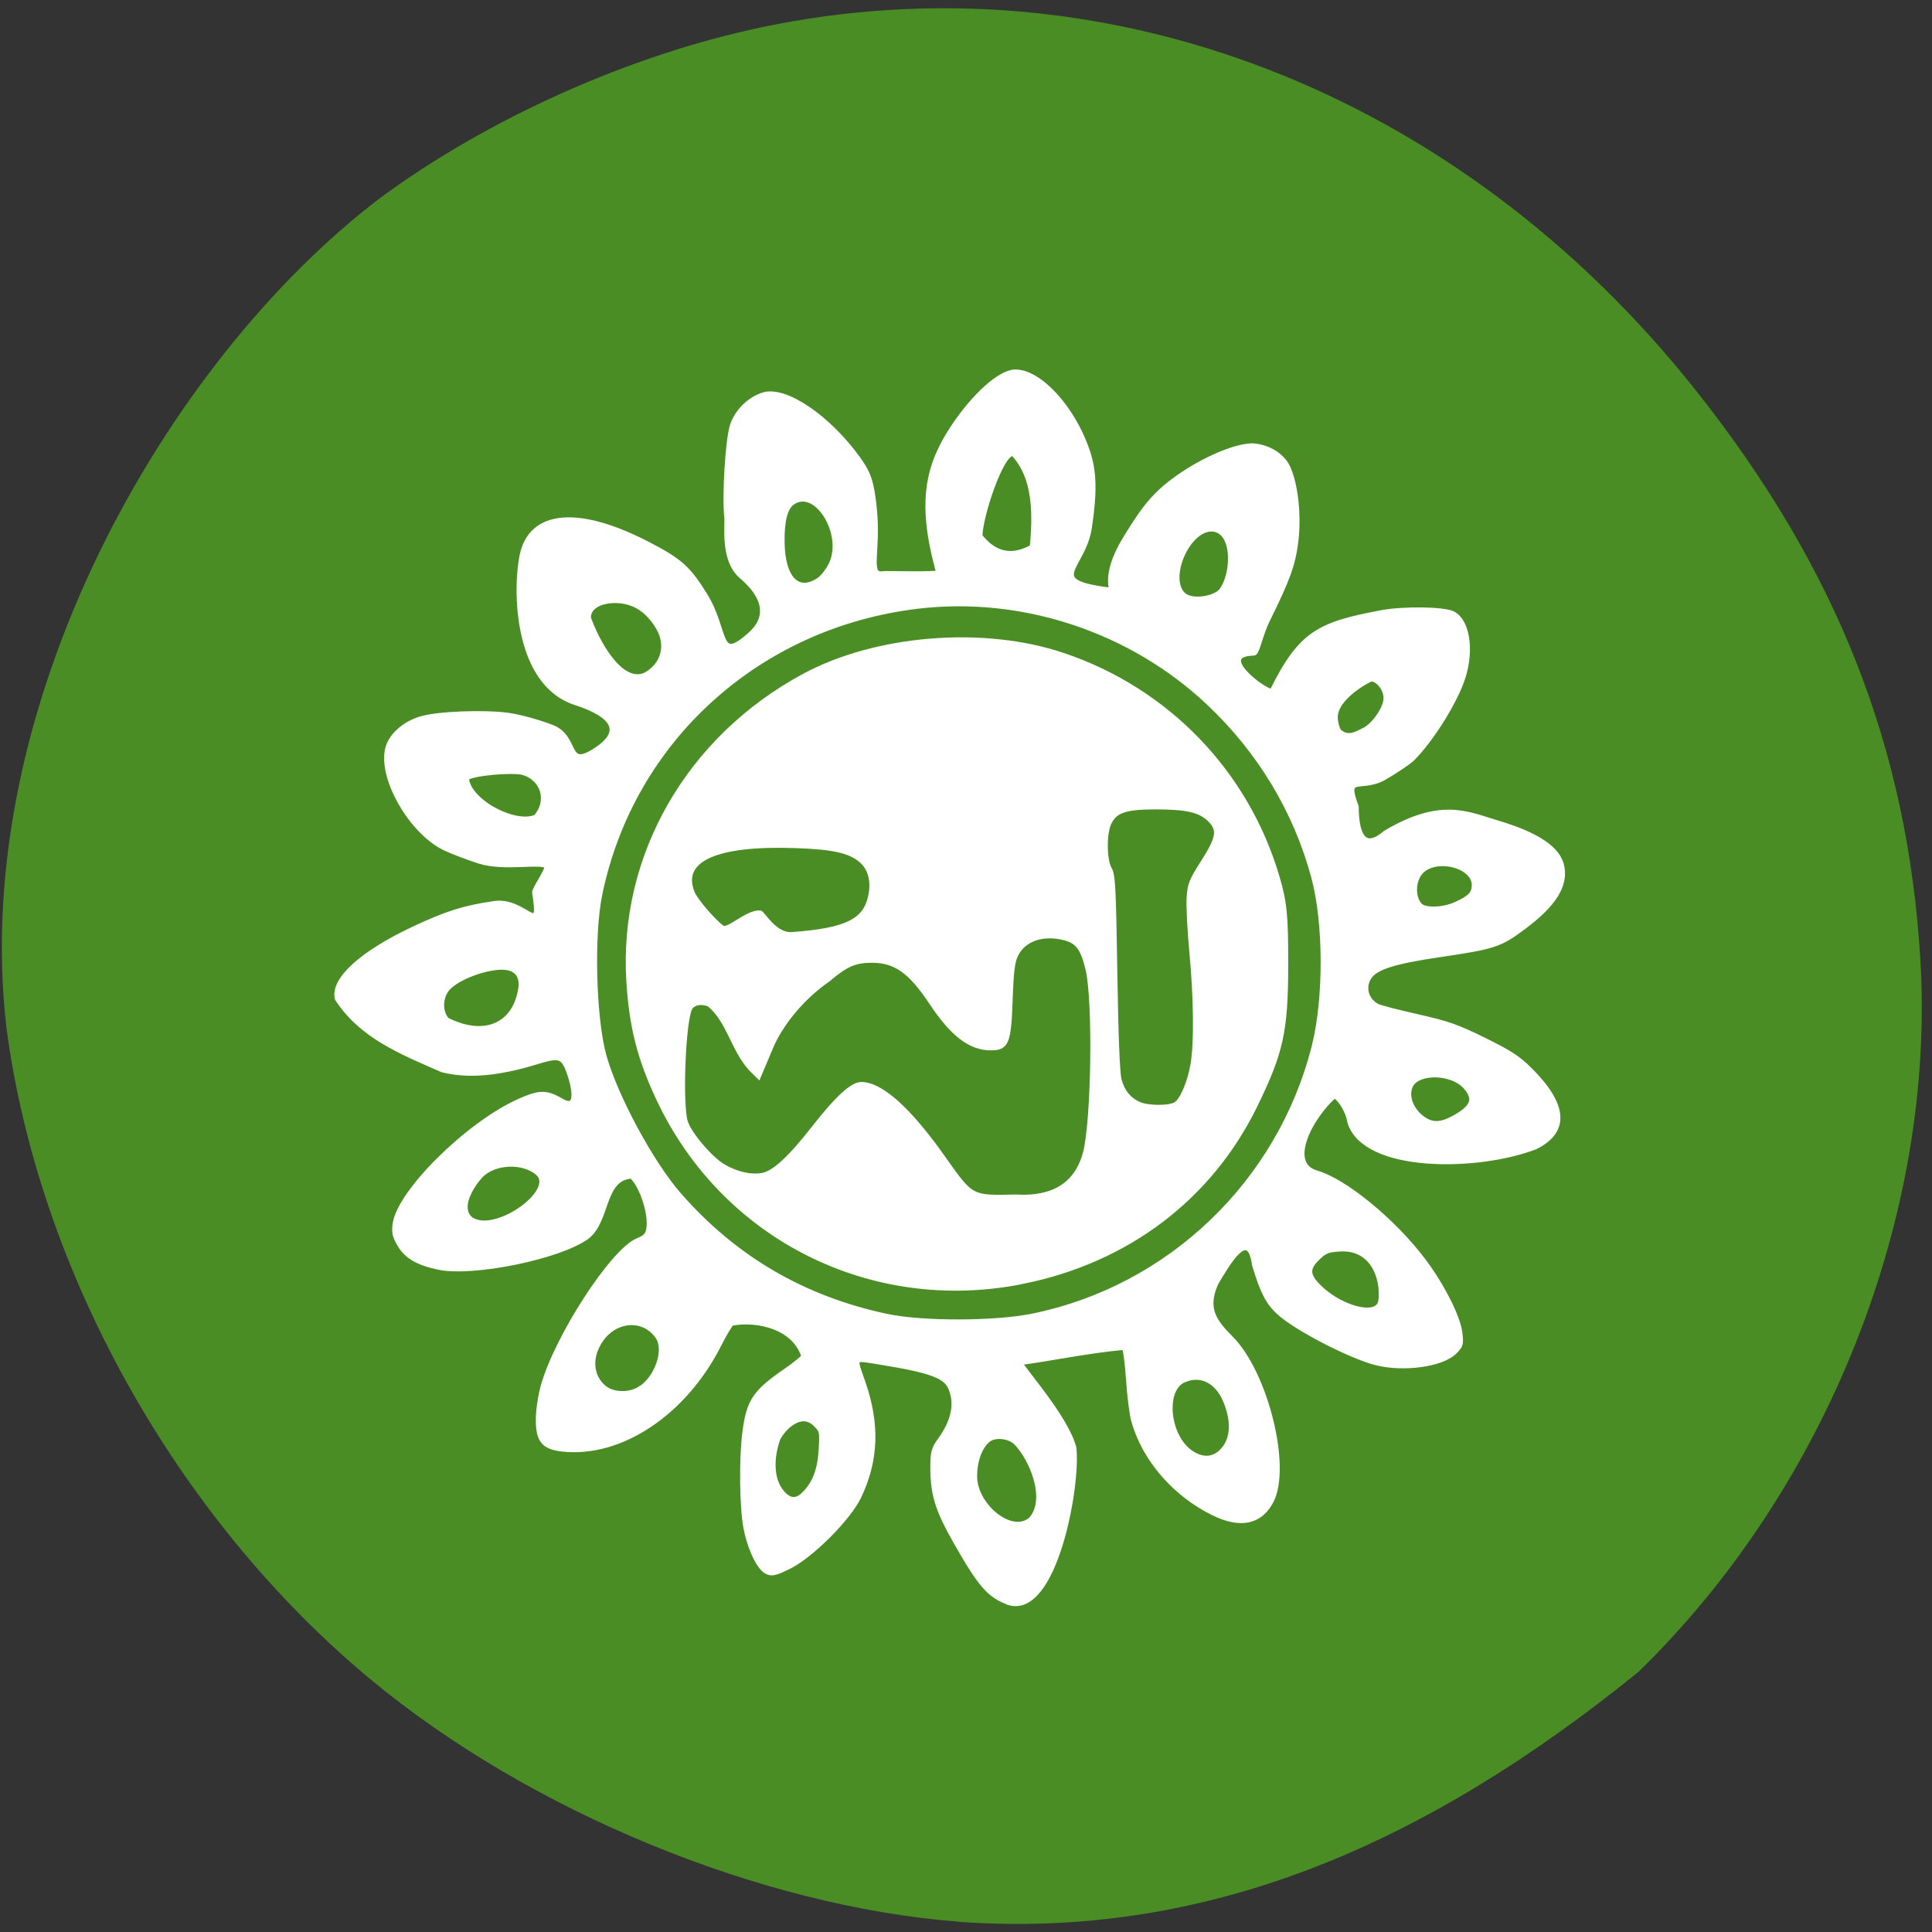 <svg xmlns="http://www.w3.org/2000/svg" viewBox="0 0 256 256"><rect x="0" y="0" width="256" height="256" fill="#333333" stroke="none"/><defs><clipPath><path transform="matrix(15.333 0 0 11.5 415 -125.5)" d="m -24 13 c 0 1.105 -0.672 2 -1.5 2 -0.828 0 -1.5 -0.895 -1.5 -2 0 -1.105 0.672 -2 1.5 -2 0.828 0 1.5 0.895 1.5 2 z"/></clipPath></defs><g fill-opacity="0.996"><path d="m 126.98 254.63 c -26.341 -2.048 -56.892 -14.657 -77.956 -32.17 -25.621 -21.308 -43.884 -53.989 -48.16 -86.2 -4.98 -42.554 20.976 -88.29 49.46 -109.99 14.317 -10.568 33.1 -18.979 50.603 -22.658 c 45.56 -9.582 92.33 8.559 123.66 47.965 18.777 23.62 28.19 47.43 29.871 75.6 2.02 33.769 -12.315 69.981 -37.36 94.36 -28.367 22.988 -57.23 35.463 -90.12 33.11 z" fill="#4b8e26"/><path d="m 133.75 212.34 c -2.58 -0.914 -3.757 -2.24 -6.949 -7.824 -2.678 -4.685 -3.254 -6.664 -3.166 -10.87 0.024 -1.145 0.236 -1.834 0.8 -2.597 1.953 -2.643 2.468 -4.993 1.565 -7.139 -0.678 -1.611 -2.613 -2.332 -9.103 -3.392 -4.04 -0.66 -3.813 -0.9 -2.566 2.694 1.919 5.535 1.737 10.328 -0.574 15.12 -1.391 2.884 -6.327 7.806 -9.27 9.245 -1.751 0.856 -2.185 0.959 -2.82 0.672 -1.035 -0.468 -2.264 -3.02 -2.804 -5.817 -0.524 -2.714 -0.595 -9.203 -0.139 -12.672 0.538 -4.093 1.328 -5.276 5.386 -8.07 1.166 -0.802 2.261 -1.686 2.432 -1.963 -1.194 -3.799 -5.882 -5.071 -9.593 -4.419 -0.209 0.128 -0.984 1.426 -1.722 2.884 -4.553 8.999 -13 14.639 -20.673 13.8 -2.501 -0.273 -3.205 -1.134 -3.205 -3.916 0 -1.128 0.285 -3.08 0.632 -4.337 1.815 -6.558 9.271 -18.04 12.566 -19.347 0.924 -0.367 1.259 -0.697 1.413 -1.39 0.429 -1.94 -0.811 -5.879 -2.26 -7.18 -3.984 0.209 -3.139 5.949 -5.964 8.05 -3.607 2.634 -15.08 4.981 -19.625 4.02 -2.723 -0.577 -4.211 -1.443 -5.117 -2.979 -0.668 -1.131 -0.772 -1.597 -0.615 -2.738 0.579 -4.194 9.563 -13.11 16.289 -16.17 2.693 -1.224 3.594 -1.27 5.43 -0.278 3.199 2.107 1.723 -2.903 1.01 -4.448 -0.658 -1.342 -1.285 -1.439 -3.966 -0.613 -5.148 1.587 -9.195 1.929 -12.554 1.06 -5.527 -2.417 -10.647 -4.478 -13.868 -9.397 -0.629 -2.489 3.232 -6 10.157 -9.246 4.371 -2.046 6.646 -2.761 10.628 -3.341 4.097 -0.597 6.385 4.861 5.357 -1.467 -0.073 -0.446 1.928 -3.189 1.588 -3.521 -0.755 -0.738 -5.679 0.389 -8.945 -0.672 -1.693 -0.55 -3.769 -1.344 -4.613 -1.763 -4.447 -2.211 -8.477 -9.282 -7.49 -13.14 0.425 -1.663 2.163 -3.232 4.314 -3.896 2.199 -0.679 8.424 -0.929 11.68 -0.469 1.487 0.21 3.901 0.874 5.72 1.574 3.452 1.328 1.71 5.666 5.723 3.114 3.785 -2.407 2.84 -4.665 -2.575 -6.422 -7.948 -2.58 -7.98 -15.1 -7.06 -19.482 1.191 -5.698 7.439 -6.244 16.662 -1.457 4.256 2.209 5.35 3.193 7.569 6.807 2.889 4.707 1.521 9.146 5.935 5.191 0.778 -0.697 3.931 -3.486 -1.107 -7.799 -2.508 -2.147 -1.817 -6.67 -1.941 -7.817 -0.303 -2.815 0.127 -10.01 0.719 -12.03 0.546 -1.863 2.283 -3.603 4.155 -4.158 2.87 -0.852 8.524 2.985 12.49 8.477 1.396 1.934 1.783 3.111 2.141 6.527 0.603 5.746 -0.998 9.05 1.182 8.698 0.61 -0.098 10.626 0.325 7.271 -0.61 -2.444 -8.999 -1.276 -13.759 2.01 -18.753 2.859 -4.308 6.285 -7.364 8.258 -7.364 3.185 0 7.529 4.732 9.461 10.305 0.96 2.769 1.042 5.473 0.314 10.32 -0.805 5.358 -6.282 7.147 2.733 8.271 0.761 0.095 -1.134 -1.581 2.087 -6.846 2.035 -3.326 3.185 -4.853 4.724 -6.272 3.357 -3.095 9.179 -5.979 12.1 -5.994 2.15 0.14 3.946 1.336 4.66 2.866 1.034 2.248 1.48 6.404 1.052 9.818 -0.378 3.02 -1.088 4.985 -3.741 10.345 -0.989 1.998 -1.377 4.383 -1.797 4.392 -5.441 0.125 1.519 5.297 2.426 5.117 3.835 -7.814 6.359 -8.884 14.466 -10.424 2.974 -0.556 8.338 -0.475 9.497 0.143 1.862 0.992 2.45 4.714 1.317 8.337 -0.982 3.141 -4.19 8.302 -6.724 10.818 -0.453 0.45 -2.102 1.565 -3.663 2.477 -3.104 1.814 -5.499 -0.615 -3.774 3.916 0.009 1.741 0.199 6.654 3.89 3.5 7.395 -4.416 10.969 -2.475 14.724 -1.372 5.426 1.611 8.195 3.485 8.642 5.848 0.473 2.503 -1.1 4.972 -5.05 7.929 -3.158 2.363 -3.914 2.613 -11.08 3.667 -5.863 0.863 -8.329 1.608 -9.276 2.803 -1.063 1.342 -0.624 3.246 0.939 4.077 0.334 0.177 2.715 0.796 5.293 1.375 4.053 0.911 5.248 1.329 8.841 3.096 3.368 1.656 4.51 2.394 6.03 3.898 4.734 4.686 5.01 8.121 0.81 10.224 -7.727 2.977 -22.65 3.101 -24.564 -3.286 -0.221 -1.371 -1.15 -2.97 -2.048 -3.525 -3.247 2.846 -6.547 9.128 -2.383 10.316 3.685 1.057 10.09 6.294 14.03 11.479 2.513 3.301 4.693 7.586 4.941 9.707 0.171 1.465 0.116 1.656 -0.716 2.482 -1.67 1.658 -6.783 2.357 -10.401 1.421 -3.451 -0.893 -10.587 -4.599 -12.834 -6.665 -1.421 -1.307 -2.151 -2.727 -3.215 -6.259 -0.742 -5.316 -3.65 -0.129 -5.118 2.315 -1.599 3.429 -0.27 5.204 1.931 7.41 4.603 4.596 7.692 17.05 5.345 21.542 -1.468 2.812 -4.091 3.338 -7.699 1.544 -5.111 -2.542 -9.08 -7.171 -10.479 -12.21 -0.237 -0.856 -0.546 -3.317 -0.686 -5.47 -0.141 -2.153 -0.403 -4.061 -0.583 -4.24 -5.03 0.478 -9 1.359 -13.934 2.048 l 2.625 3.442 c 2.604 3.415 4.177 6.097 4.609 7.859 0.595 4.879 -2.501 22.21 -8.52 20.496 z m 2.92 -11.03 c 2.343 -2.72 0.032 -8.134 -2.063 -10.22 -0.936 -0.867 -2.831 -1.034 -3.69 -0.326 -1.125 0.927 -1.818 2.836 -1.792 4.938 0.049 3.886 4.966 7.95 7.546 5.608 z m -30.1 -3.311 c 1.408 -1.398 2.111 -3.237 2.259 -5.909 0.137 -2.47 0.125 -2.521 -0.808 -3.447 -1.888 -1.784 -4.195 0.432 -4.983 1.995 -0.812 2.321 -0.977 5.131 0.411 6.966 1.022 1.33 2.049 1.46 3.122 0.395 z m 55.53 -5.857 c 1.337 -1.511 1.438 -3.956 0.275 -6.639 -1.131 -2.611 -3.328 -3.655 -5.564 -2.644 -2.81 1.271 -2.169 7.556 0.986 9.667 1.613 1.08 3.128 0.944 4.303 -0.384 z m -77.3 -8.08 c 2.26 -1.368 3.582 -5.134 2.419 -6.896 -1.792 -2.716 -5.611 -2.542 -7.62 0.347 -1.572 2.261 -1.405 4.858 0.41 6.375 1.173 0.98 3.329 1.058 4.791 0.174 z m 97.81 -10.912 c 0.408 -0.405 0.491 -0.943 0.397 -2.588 -0.467 -3.533 -2.625 -5.248 -5.406 -5.087 -1.689 0.103 -2.052 0.243 -3 1.156 -1.496 1.439 -1.442 2.378 0.229 3.999 2.513 2.438 6.547 3.745 7.781 2.52 z m -111.23 -17.637 c -1.922 -1.829 -5.995 -1.662 -7.777 0.318 -1.164 1.294 -3.01 4.168 -1.292 5.706 3.145 2.351 11.515 -3.557 9.07 -6.02 z m 72.46 -2.691 c 1.123 -4.225 1.349 -20.281 0.344 -24.426 -0.677 -2.793 -1.374 -3.715 -3.146 -4.16 -2.9 -0.73 -5.43 0.155 -6.46 2.257 -0.461 0.942 -0.612 2.146 -0.745 5.932 -0.2 5.712 -0.473 6.403 -2.538 6.403 -2.693 0 -5.05 -1.802 -7.817 -5.969 -2.799 -4.219 -4.809 -5.642 -7.968 -5.642 -2.224 0 -3.469 0.543 -5.793 2.527 -3.724 2.578 -6.395 6.138 -7.58 8.927 l -1.638 3.881 l -0.958 -0.947 c -2.369 -2.572 -2.879 -6.321 -5.52 -8.532 -1.028 -0.484 -2.228 -0.258 -2.635 0.498 -0.886 1.643 -1.326 12.677 -0.602 15.08 0.482 1.598 3.31 4.935 5.03 5.936 1.762 1.025 3.621 1.449 5.198 1.184 1.566 -0.263 3.706 -2.235 6.993 -6.447 2.908 -3.724 4.953 -5.603 6.101 -5.603 2.598 0 6.284 3.302 10.779 9.658 3.862 5.46 3.715 5.381 9.704 5.253 4.953 0.299 8.089 -1.59 9.249 -5.805 z m 48.614 -4.554 c 2.712 -1.422 3.213 -2.572 1.832 -4.202 -1.866 -2.202 -6.719 -2.221 -7.489 -0.029 -0.447 1.272 0.091 2.824 1.362 3.932 1.301 1.134 2.538 1.22 4.295 0.299 z m -36.586 -1.941 c 0.861 -0.599 1.856 -2.979 2.248 -5.38 0.466 -2.851 0.398 -8.833 -0.167 -14.786 -0.271 -2.854 -0.435 -6.087 -0.364 -7.185 0.116 -1.801 0.299 -2.262 1.877 -4.73 2.067 -3.231 2.235 -4.317 0.875 -5.668 -1.266 -1.257 -3.067 -1.682 -7.127 -1.682 -4.124 0 -5.487 0.463 -6.285 2.132 -0.672 1.406 -0.645 4.917 0.047 6.118 0.467 0.81 0.552 2.414 0.728 13.75 0.129 8.317 0.328 13.318 0.566 14.209 0.417 1.565 1.296 2.644 2.637 3.235 1.253 0.553 4.163 0.545 4.966 -0.014 z m -86.953 -14.743 c 0.608 -2.506 -0.655 -3.446 -2.423 -3.444 -2.554 0.01 -6.411 1.6 -7.397 3.049 -0.836 1.229 -0.788 3 0.107 3.986 4.912 2.471 8.779 0.746 9.713 -3.59 z m 36.01 -7.729 c 7.139 -0.511 9.711 -1.739 10.443 -4.986 0.468 -2.076 0.012 -3.847 -1.266 -4.915 -1.533 -1.281 -3.684 -1.755 -8.751 -1.93 -10.543 -0.365 -15.362 1.827 -13.679 6.221 0.401 1.048 2.776 3.84 4.01 4.71 0.817 0.578 3.275 -2.058 5.01 -1.964 0.339 0.018 1.928 3.03 4.233 2.864 z m 87.978 -3.996 c 1.925 -0.867 2.468 -1.437 2.468 -2.594 0 -2.557 -4.855 -3.871 -6.997 -1.892 -1.189 1.098 -1.302 3.56 -0.213 4.641 0.682 0.677 3.067 0.599 4.742 -0.155 z m -121.87 -11.586 c 1.969 -2.285 0.839 -5.306 -1.863 -5.965 -1.391 -0.303 -6.63 0.087 -7.393 0.792 0.251 3.196 6.573 6.433 9.256 5.173 z m 110.04 -11.665 c 1.344 -0.914 2.604 -2.896 2.604 -4.094 0 -1.254 -1.046 -2.577 -2.038 -2.577 -1.95 0.977 -4.714 2.979 -4.732 5.063 0 0.67 0.226 1.538 0.503 1.93 1.196 1.08 2.336 0.372 3.664 -0.322 z m -95.63 -7.101 c 2.476 -1.279 3.232 -3.97 1.798 -6.399 -1 -1.696 -2.337 -2.829 -3.877 -3.287 -2.282 -0.679 -5.425 -0.075 -5.425 2.025 0.964 2.789 4.069 8.989 7.504 7.661 z m 76.24 -11.02 c 1.862 -1.974 2.188 -8.348 -1.153 -8.411 -3.207 0 -6.03 6.498 -3.791 8.722 0.991 0.984 3.747 0.689 4.944 -0.311 z m -53.09 -1.656 c 0.423 -0.29 1.091 -1.138 1.484 -1.885 2.129 -4.04 -1.863 -10.625 -5.085 -8.384 -0.971 0.675 -1.425 2.415 -1.382 5.302 0.072 4.88 2.125 6.927 4.983 4.967 z m 27.944 -2.233 c 1.215 -8.505 -0.085 -12.157 -2.272 -14.538 -1.624 -0.23 -4.436 8.445 -4.437 10.984 5.04 6.453 10.552 -3.36 6.709 3.555 z" fill="#fff" stroke="#fff" stroke-width="0.705"/><path d="m 117.6 173.5 c -10.843 -2.328 -19.735 -7.539 -26.951 -15.792 -3.596 -4.113 -8.324 -12.9 -9.75 -18.12 -1.323 -4.841 -1.595 -15.635 -0.525 -20.858 4.112 -20.09 20.553 -34.998 41.32 -37.479 13.623 -1.627 27.721 3.038 37.789 12.503 6.67 6.271 11.374 14.06 13.699 22.696 1.601 5.945 1.625 15.794 0.054 22.01 -4.474 17.689 -18.794 31.398 -36.584 35.02 -4.898 0.998 -14.457 1.01 -19.05 0.022 z m 18.11 -2.803 c 14.13 -2.851 25.343 -11.358 31.433 -23.853 3.509 -7.2 4.138 -10.09 4.149 -19.08 0.008 -6.495 -0.176 -8.346 -1.162 -11.722 -4.152 -14.211 -14.932 -25.381 -29.06 -30.11 -10.748 -3.601 -25.18 -2.429 -34.956 2.839 -15.613 8.411 -24.772 24.37 -23.712 41.31 0.384 6.139 1.464 10.4 4.02 15.859 8.797 18.797 28.871 28.882 49.29 24.763 z" stroke-opacity="0.996" fill="#4b8e26" stroke="#4b8e26" stroke-width="1.189"/></g></svg>